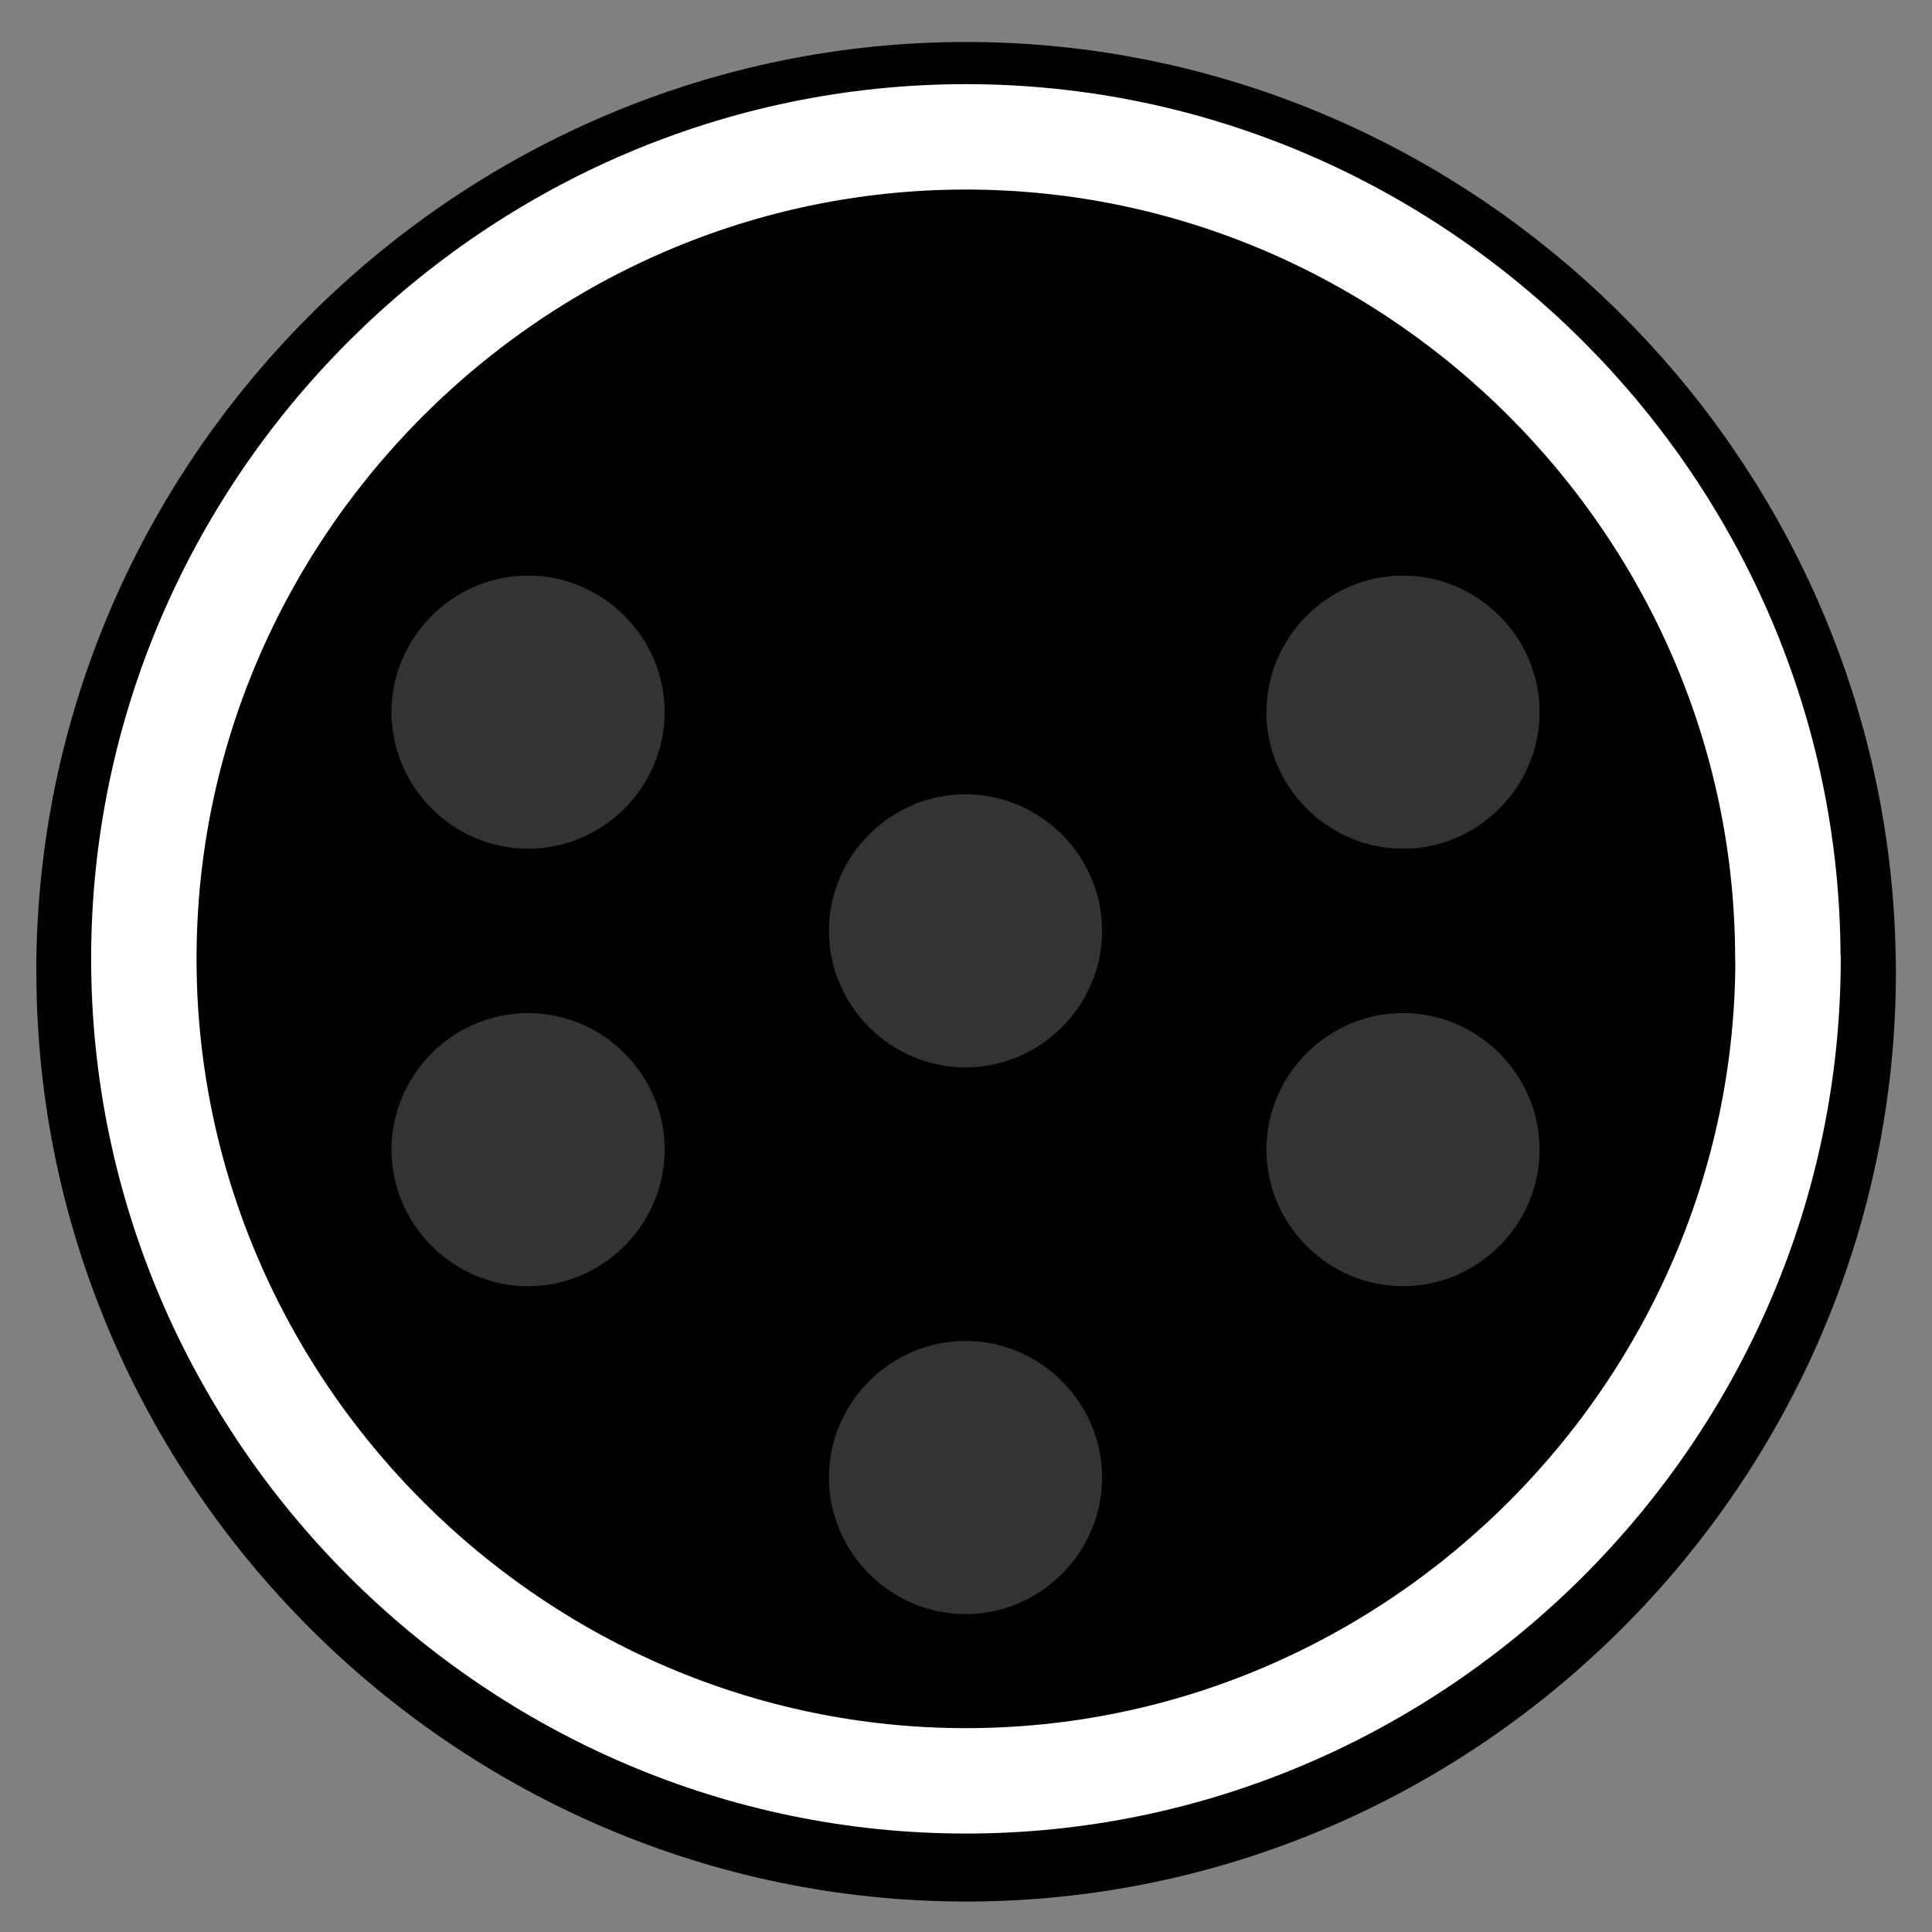 <?xml version="1.0" encoding="UTF-8" standalone="no"?>
<!DOCTYPE svg PUBLIC "-//W3C//DTD SVG 1.1//EN" "http://www.w3.org/Graphics/SVG/1.1/DTD/svg11.dtd">
<svg width="100%" height="100%" viewBox="0 0 128 128" version="1.1" xmlns="http://www.w3.org/2000/svg" xmlns:xlink="http://www.w3.org/1999/xlink" xml:space="preserve" xmlns:serif="http://www.serif.com/" style="fill-rule:evenodd;clip-rule:evenodd;stroke-linecap:round;stroke-linejoin:round;">
    <rect x="0" y="0" width="128" height="128" fill="#808080" stroke="none"/>
    <g transform="matrix(13.692,0,0,13.692,-1695.59,-1509.76)">
        <path d="M132.496,114.905C132.496,114.926 132.497,114.947 132.497,114.968C132.497,117.154 130.698,118.952 128.513,118.952C126.327,118.952 124.529,117.154 124.529,114.968C124.529,114.947 124.529,114.926 124.529,114.905C124.563,112.744 126.351,110.984 128.513,110.984C130.674,110.984 132.462,112.744 132.496,114.905" style="fill:none;fill-rule:nonzero;stroke:black;stroke-width:1.03px;"/>
    </g>
    <g transform="matrix(13.692,0,0,13.692,-1695.59,-1509.76)">
        <path d="M132.49,114.905C132.49,117.087 130.694,118.883 128.512,118.883C126.33,118.883 124.534,117.087 124.534,114.905C124.534,112.723 126.33,110.928 128.512,110.928C130.693,110.928 132.489,112.723 132.489,114.905L132.49,114.905Z" style="fill-rule:nonzero;stroke:white;stroke-width:0.51px;"/>
    </g>
    <g transform="matrix(1.811,0,0,1.811,-51.934,-106.745)">
        <path d="M80.004,89.992C77.263,89.992 75.008,87.737 75.008,84.996C75.008,82.255 77.263,80 80.004,80C82.745,80 85,82.255 85,84.996C85,87.737 82.745,89.992 80.004,89.992" style="fill:rgb(51,51,51);fill-rule:nonzero;"/>
    </g>
    <g transform="matrix(1.811,0,0,1.811,-51.934,-106.745)">
        <path d="M80.004,105.996C77.263,105.996 75.008,103.741 75.008,101C75.008,98.259 77.263,96.004 80.004,96.004C82.745,96.004 85,98.259 85,101C85,103.741 82.745,105.996 80.004,105.996" style="fill:rgb(51,51,51);fill-rule:nonzero;"/>
    </g>
    <g transform="matrix(1.811,0,0,1.811,-51.934,-106.745)">
        <path d="M64,97.992C64,97.992 64,97.992 63.999,97.992C61.259,97.992 59.003,95.737 59.003,92.996C59.003,90.255 61.258,88 63.999,88C63.999,88 63.999,88 63.999,88C66.74,88 68.995,90.255 68.995,92.996C68.995,95.737 66.741,97.992 64,97.992M64,117.992C64,117.992 64,117.992 63.999,117.992C61.259,117.992 59.003,115.736 59.003,112.996C59.003,110.255 61.258,107.999 63.999,107.999C63.999,107.999 63.999,107.999 63.999,107.999C66.74,107.999 68.996,110.255 68.996,112.996C68.996,115.736 66.741,117.992 64,117.992M47.996,89.992C45.255,89.992 43,87.737 43,84.996C43,82.255 45.255,80 47.996,80C50.737,80 52.992,82.255 52.992,84.996C52.992,87.737 50.737,89.992 47.996,89.992" style="fill:rgb(51,51,51);fill-rule:nonzero;"/>
    </g>
    <g transform="matrix(1.811,0,0,1.811,-51.934,-106.745)">
        <path d="M47.996,105.996C45.255,105.996 43,103.741 43,101C43,98.259 45.255,96.004 47.996,96.004C50.737,96.004 52.992,98.259 52.992,101C52.992,103.741 50.737,105.996 47.996,105.996" style="fill:rgb(51,51,51);fill-rule:nonzero;"/>
    </g>
</svg>
